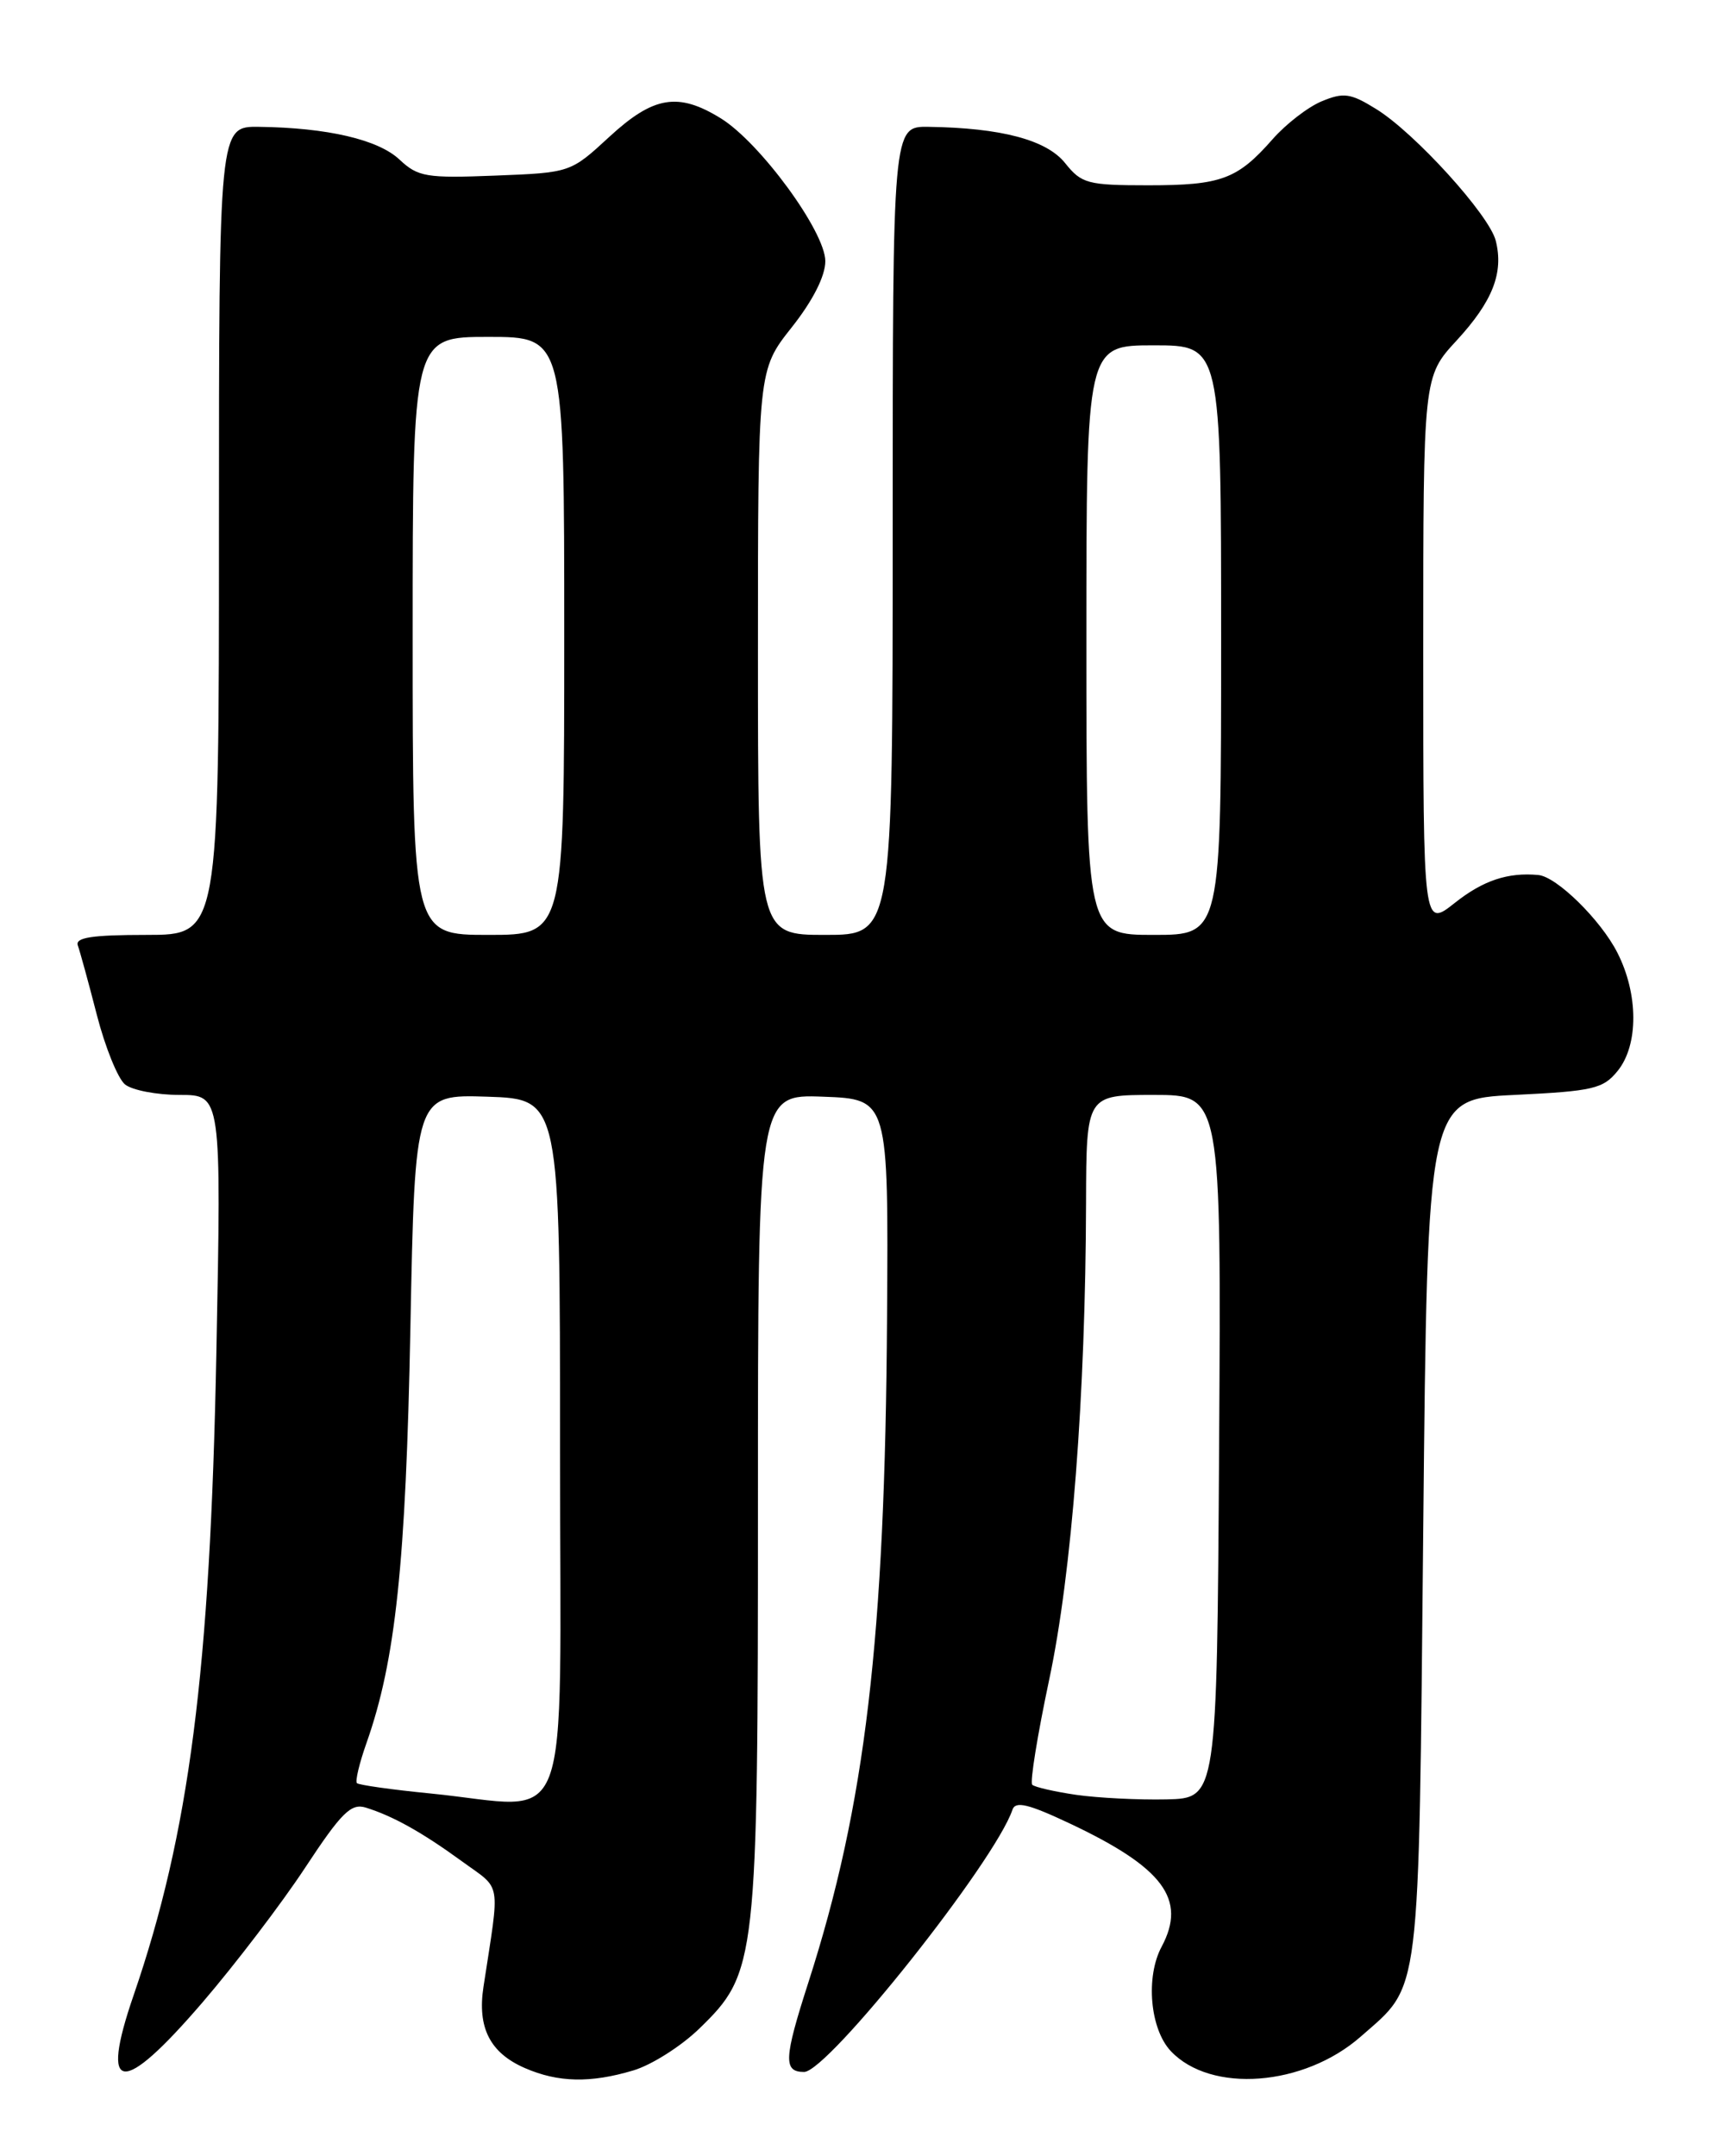 <?xml version="1.0" encoding="UTF-8" standalone="no"?>
<!DOCTYPE svg PUBLIC "-//W3C//DTD SVG 1.1//EN" "http://www.w3.org/Graphics/SVG/1.1/DTD/svg11.dtd" >
<svg xmlns="http://www.w3.org/2000/svg" xmlns:xlink="http://www.w3.org/1999/xlink" version="1.1" viewBox="0 0 204 256">
 <g >
 <path fill="currentColor"
d=" M 75.20 245.82 C 77.36 245.18 80.87 242.95 83.01 240.88 C 89.88 234.21 90.00 233.14 90.00 178.28 C 90.00 129.92 90.00 129.92 97.75 130.21 C 105.50 130.50 105.50 130.50 105.33 156.40 C 105.09 194.61 102.76 214.30 96.00 235.34 C 93.07 244.43 93.00 246.00 95.48 246.00 C 98.30 246.00 118.14 221.03 120.22 214.87 C 120.57 213.81 122.11 214.18 127.03 216.50 C 138.14 221.74 140.94 225.50 137.94 231.12 C 136.01 234.71 136.55 240.89 139.02 243.52 C 143.77 248.57 154.82 247.73 161.57 241.81 C 168.77 235.48 168.44 238.12 169.00 181.50 C 169.50 130.50 169.50 130.50 179.84 130.00 C 189.19 129.55 190.37 129.27 192.09 127.14 C 194.58 124.06 194.56 118.01 192.04 113.09 C 190.07 109.22 184.85 104.09 182.67 103.89 C 179.06 103.55 176.12 104.53 172.76 107.19 C 169.00 110.17 169.00 110.17 169.00 77.45 C 169.00 44.72 169.00 44.72 172.97 40.42 C 177.24 35.78 178.57 32.40 177.61 28.58 C 176.84 25.52 167.99 15.77 163.40 12.94 C 160.37 11.06 159.54 10.95 156.96 12.02 C 155.33 12.69 152.70 14.72 151.11 16.53 C 146.93 21.29 145.01 22.00 136.35 22.00 C 129.15 22.00 128.42 21.80 126.48 19.37 C 124.28 16.61 118.88 15.18 110.25 15.06 C 106.00 15.00 106.00 15.00 106.00 63.00 C 106.00 111.00 106.00 111.00 98.00 111.00 C 90.00 111.00 90.00 111.00 90.00 77.47 C 90.00 43.94 90.00 43.94 94.00 38.88 C 96.52 35.70 98.00 32.78 98.00 31.01 C 98.00 27.51 90.26 16.94 85.59 14.05 C 80.52 10.92 77.60 11.41 72.35 16.25 C 67.74 20.50 67.74 20.50 58.79 20.85 C 50.62 21.17 49.64 21.01 47.44 18.95 C 44.92 16.57 38.85 15.16 30.75 15.06 C 26.00 15.00 26.00 15.00 26.00 63.00 C 26.00 111.00 26.00 111.00 17.39 111.00 C 10.93 111.00 8.90 111.31 9.24 112.25 C 9.49 112.94 10.51 116.65 11.50 120.50 C 12.49 124.35 14.00 128.06 14.84 128.75 C 15.69 129.44 18.61 130.00 21.34 130.00 C 26.29 130.00 26.29 130.00 25.69 160.75 C 24.95 198.49 22.48 217.65 15.86 236.91 C 11.81 248.68 14.42 248.94 24.04 237.75 C 27.94 233.21 33.43 226.01 36.24 221.74 C 40.54 215.21 41.68 214.08 43.42 214.61 C 46.65 215.61 50.11 217.54 54.85 220.99 C 59.63 224.47 59.38 223.00 57.41 235.89 C 56.66 240.75 58.19 243.74 62.33 245.54 C 66.28 247.26 70.12 247.34 75.20 245.82 Z  M 51.14 212.94 C 46.54 212.49 42.60 211.93 42.38 211.71 C 42.16 211.49 42.67 209.34 43.52 206.94 C 46.97 197.17 48.19 185.68 48.73 157.71 C 49.27 129.93 49.27 129.93 57.89 130.21 C 66.50 130.50 66.50 130.50 66.50 172.00 C 66.50 219.32 68.26 214.64 51.14 212.94 Z  M 127.79 213.10 C 125.20 212.72 122.85 212.18 122.57 211.90 C 122.28 211.61 123.19 206.01 124.58 199.44 C 127.27 186.82 128.90 165.70 128.96 142.75 C 129.00 130.00 129.00 130.00 137.01 130.00 C 145.02 130.00 145.02 130.00 144.76 171.75 C 144.50 213.50 144.50 213.50 138.50 213.64 C 135.20 213.71 130.38 213.47 127.79 213.10 Z  M 49.00 75.50 C 49.00 40.00 49.00 40.00 58.00 40.00 C 67.00 40.00 67.00 40.00 67.00 75.50 C 67.00 111.00 67.00 111.00 58.00 111.00 C 49.00 111.00 49.00 111.00 49.00 75.50 Z  M 129.00 76.00 C 129.00 41.00 129.00 41.00 137.00 41.00 C 145.00 41.00 145.00 41.00 145.00 76.00 C 145.00 111.00 145.00 111.00 137.00 111.00 C 129.00 111.00 129.00 111.00 129.00 76.00 Z "/>
</g>
</svg>